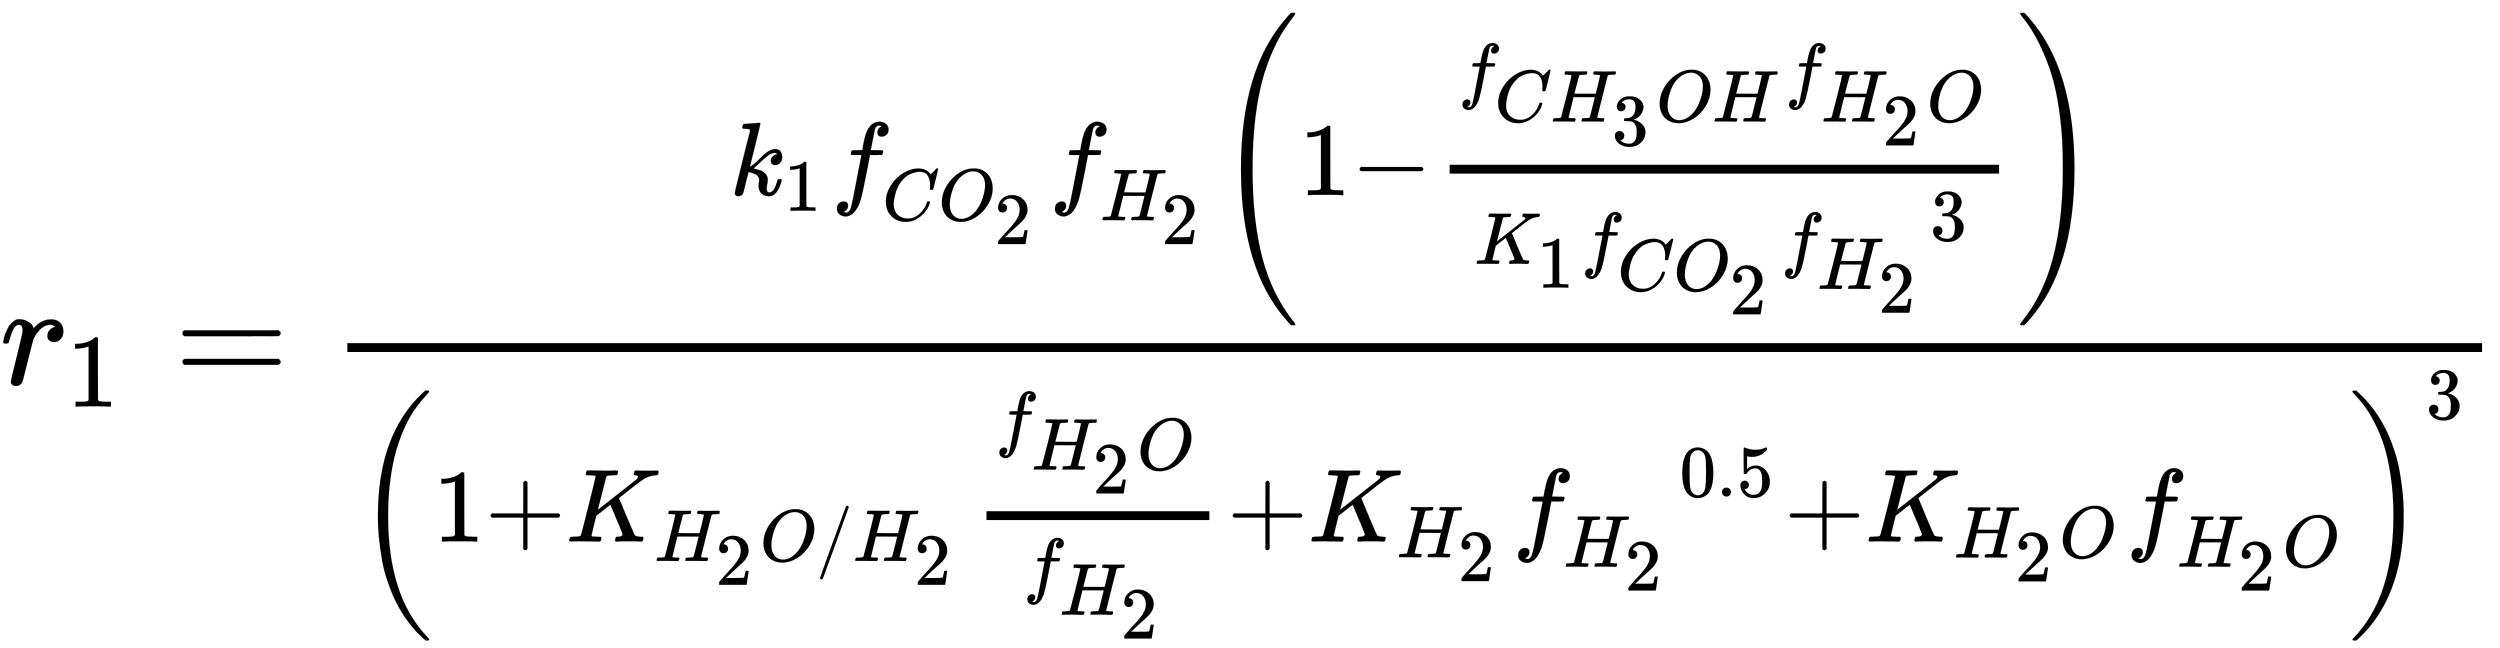 <svg xmlns="http://www.w3.org/2000/svg" role="img" aria-hidden="true" style="vertical-align: -4.15ex;font-size: 12pt;font-family: Euclid;color: Black;" viewBox="0 -2609.5 16971.6 4398.1" focusable="false" width="39.418ex" height="10.215ex" xmlns:xlink="http://www.w3.org/1999/xlink"><defs id="MathJax_SVG_glyphs"><path id="MJMATHI-72" stroke-width="1" d="M 21 287 Q 22 290 23 295 T 28 317 T 38 348 T 53 381 T 73 411 T 99 433 T 132 442 Q 161 442 183 430 T 214 408 T 225 388 Q 227 382 228 382 T 236 389 Q 284 441 347 441 H 350 Q 398 441 422 400 Q 430 381 430 363 Q 430 333 417 315 T 391 292 T 366 288 Q 346 288 334 299 T 322 328 Q 322 376 378 392 Q 356 405 342 405 Q 286 405 239 331 Q 229 315 224 298 T 190 165 Q 156 25 151 16 Q 138 -11 108 -11 Q 95 -11 87 -5 T 76 7 T 74 17 Q 74 30 114 189 T 154 366 Q 154 405 128 405 Q 107 405 92 377 T 68 316 T 57 280 Q 55 278 41 278 H 27 Q 21 284 21 287 Z" /><path id="MJMAIN-31" stroke-width="1" d="M 213 578 L 200 573 Q 186 568 160 563 T 102 556 H 83 V 602 H 102 Q 149 604 189 617 T 245 641 T 273 663 Q 275 666 285 666 Q 294 666 302 660 V 361 L 303 61 Q 310 54 315 52 T 339 48 T 401 46 H 427 V 0 H 416 Q 395 3 257 3 Q 121 3 100 0 H 88 V 46 H 114 Q 136 46 152 46 T 177 47 T 193 50 T 201 52 T 207 57 T 213 61 V 578 Z" /><path id="MJMAIN-3D" stroke-width="1" d="M 56 347 Q 56 360 70 367 H 707 Q 722 359 722 347 Q 722 336 708 328 L 390 327 H 72 Q 56 332 56 347 Z M 56 153 Q 56 168 72 173 H 708 Q 722 163 722 153 Q 722 140 707 133 H 70 Q 56 140 56 153 Z" /><path id="MJMATHI-6B" stroke-width="1" d="M 121 647 Q 121 657 125 670 T 137 683 Q 138 683 209 688 T 282 694 Q 294 694 294 686 Q 294 679 244 477 Q 194 279 194 272 Q 213 282 223 291 Q 247 309 292 354 T 362 415 Q 402 442 438 442 Q 468 442 485 423 T 503 369 Q 503 344 496 327 T 477 302 T 456 291 T 438 288 Q 418 288 406 299 T 394 328 Q 394 353 410 369 T 442 390 L 458 393 Q 446 405 434 405 H 430 Q 398 402 367 380 T 294 316 T 228 255 Q 230 254 243 252 T 267 246 T 293 238 T 320 224 T 342 206 T 359 180 T 365 147 Q 365 130 360 106 T 354 66 Q 354 26 381 26 Q 429 26 459 145 Q 461 153 479 153 H 483 Q 499 153 499 144 Q 499 139 496 130 Q 455 -11 378 -11 Q 333 -11 305 15 T 277 90 Q 277 108 280 121 T 283 145 Q 283 167 269 183 T 234 206 T 200 217 T 182 220 H 180 Q 168 178 159 139 T 145 81 T 136 44 T 129 20 T 122 7 T 111 -2 Q 98 -11 83 -11 Q 66 -11 57 -1 T 48 16 Q 48 26 85 176 T 158 471 L 195 616 Q 196 629 188 632 T 149 637 H 144 Q 134 637 131 637 T 124 640 T 121 647 Z" /><path id="MJMATHI-66" stroke-width="1" d="M 118 -162 Q 120 -162 124 -164 T 135 -167 T 147 -168 Q 160 -168 171 -155 T 187 -126 Q 197 -99 221 27 T 267 267 T 289 382 V 385 H 242 Q 195 385 192 387 Q 188 390 188 397 L 195 425 Q 197 430 203 430 T 250 431 Q 298 431 298 432 Q 298 434 307 482 T 319 540 Q 356 705 465 705 Q 502 703 526 683 T 550 630 Q 550 594 529 578 T 487 561 Q 443 561 443 603 Q 443 622 454 636 T 478 657 L 487 662 Q 471 668 457 668 Q 445 668 434 658 T 419 630 Q 412 601 403 552 T 387 469 T 380 433 Q 380 431 435 431 Q 480 431 487 430 T 498 424 Q 499 420 496 407 T 491 391 Q 489 386 482 386 T 428 385 H 372 L 349 263 Q 301 15 282 -47 Q 255 -132 212 -173 Q 175 -205 139 -205 Q 107 -205 81 -186 T 55 -132 Q 55 -95 76 -78 T 118 -61 Q 162 -61 162 -103 Q 162 -122 151 -136 T 127 -157 L 118 -162 Z" /><path id="MJMATHI-43" stroke-width="1" d="M 50 252 Q 50 367 117 473 T 286 641 T 490 704 Q 580 704 633 653 Q 642 643 648 636 T 656 626 L 657 623 Q 660 623 684 649 Q 691 655 699 663 T 715 679 T 725 690 L 740 705 H 746 Q 760 705 760 698 Q 760 694 728 561 Q 692 422 692 421 Q 690 416 687 415 T 669 413 H 653 Q 647 419 647 422 Q 647 423 648 429 T 650 449 T 651 481 Q 651 552 619 605 T 510 659 Q 484 659 454 652 T 382 628 T 299 572 T 226 479 Q 194 422 175 346 T 156 222 Q 156 108 232 58 Q 280 24 350 24 Q 441 24 512 92 T 606 240 Q 610 253 612 255 T 628 257 Q 648 257 648 248 Q 648 243 647 239 Q 618 132 523 55 T 319 -22 Q 206 -22 128 53 T 50 252 Z" /><path id="MJMATHI-4F" stroke-width="1" d="M 740 435 Q 740 320 676 213 T 511 42 T 304 -22 Q 207 -22 138 35 T 51 201 Q 50 209 50 244 Q 50 346 98 438 T 227 601 Q 351 704 476 704 Q 514 704 524 703 Q 621 689 680 617 T 740 435 Z M 637 476 Q 637 565 591 615 T 476 665 Q 396 665 322 605 Q 242 542 200 428 T 157 216 Q 157 126 200 73 T 314 19 Q 404 19 485 98 T 608 313 Q 637 408 637 476 Z" /><path id="MJMAIN-32" stroke-width="1" d="M 109 429 Q 82 429 66 447 T 50 491 Q 50 562 103 614 T 235 666 Q 326 666 387 610 T 449 465 Q 449 422 429 383 T 381 315 T 301 241 Q 265 210 201 149 L 142 93 L 218 92 Q 375 92 385 97 Q 392 99 409 186 V 189 H 449 V 186 Q 448 183 436 95 T 421 3 V 0 H 50 V 19 V 31 Q 50 38 56 46 T 86 81 Q 115 113 136 137 Q 145 147 170 174 T 204 211 T 233 244 T 261 278 T 284 308 T 305 340 T 320 369 T 333 401 T 340 431 T 343 464 Q 343 527 309 573 T 212 619 Q 179 619 154 602 T 119 569 T 109 550 Q 109 549 114 549 Q 132 549 151 535 T 170 489 Q 170 464 154 447 T 109 429 Z" /><path id="MJMATHI-48" stroke-width="1" d="M 228 637 Q 194 637 192 641 Q 191 643 191 649 Q 191 673 202 682 Q 204 683 219 683 Q 260 681 355 681 Q 389 681 418 681 T 463 682 T 483 682 Q 499 682 499 672 Q 499 670 497 658 Q 492 641 487 638 H 485 Q 483 638 480 638 T 473 638 T 464 637 T 455 637 Q 416 636 405 634 T 387 623 Q 384 619 355 500 Q 348 474 340 442 T 328 395 L 324 380 Q 324 378 469 378 H 614 L 615 381 Q 615 384 646 504 Q 674 619 674 627 T 617 637 Q 594 637 587 639 T 580 648 Q 580 650 582 660 Q 586 677 588 679 T 604 682 Q 609 682 646 681 T 740 680 Q 802 680 835 681 T 871 682 Q 888 682 888 672 Q 888 645 876 638 H 874 Q 872 638 869 638 T 862 638 T 853 637 T 844 637 Q 805 636 794 634 T 776 623 Q 773 618 704 340 T 634 58 Q 634 51 638 51 Q 646 48 692 46 H 723 Q 729 38 729 37 T 726 19 Q 722 6 716 0 H 701 Q 664 2 567 2 Q 533 2 504 2 T 458 2 T 437 1 Q 420 1 420 10 Q 420 15 423 24 Q 428 43 433 45 Q 437 46 448 46 H 454 Q 481 46 514 49 Q 520 50 522 50 T 528 55 T 534 64 T 540 82 T 547 110 T 558 153 Q 565 181 569 198 Q 602 330 602 331 T 457 332 H 312 L 279 197 Q 245 63 245 58 Q 245 51 253 49 T 303 46 H 334 Q 340 38 340 37 T 337 19 Q 333 6 327 0 H 312 Q 275 2 178 2 Q 144 2 115 2 T 69 2 T 48 1 Q 31 1 31 10 Q 31 12 34 24 Q 39 43 44 45 Q 48 46 59 46 H 65 Q 92 46 125 49 Q 139 52 144 61 Q 147 65 216 339 T 285 628 Q 285 635 228 637 Z" /><path id="MJMAIN-28" stroke-width="1" d="M 94 250 Q 94 319 104 381 T 127 488 T 164 576 T 202 643 T 244 695 T 277 729 T 302 750 H 315 H 319 Q 333 750 333 741 Q 333 738 316 720 T 275 667 T 226 581 T 184 443 T 167 250 T 184 58 T 225 -81 T 274 -167 T 316 -220 T 333 -241 Q 333 -250 318 -250 H 315 H 302 L 274 -226 Q 180 -141 137 -14 T 94 250 Z" /><path id="MJMAIN-2212" stroke-width="1" d="M 84 237 T 84 250 T 98 270 H 679 Q 694 262 694 250 T 679 230 H 98 Q 84 237 84 250 Z" /><path id="MJMAIN-33" stroke-width="1" d="M 127 463 Q 100 463 85 480 T 69 524 Q 69 579 117 622 T 233 665 Q 268 665 277 664 Q 351 652 390 611 T 430 522 Q 430 470 396 421 T 302 350 L 299 348 Q 299 347 308 345 T 337 336 T 375 315 Q 457 262 457 175 Q 457 96 395 37 T 238 -22 Q 158 -22 100 21 T 42 130 Q 42 158 60 175 T 105 193 Q 133 193 151 175 T 169 130 Q 169 119 166 110 T 159 94 T 148 82 T 136 74 T 126 70 T 118 67 L 114 66 Q 165 21 238 21 Q 293 21 321 74 Q 338 107 338 175 V 195 Q 338 290 274 322 Q 259 328 213 329 L 171 330 L 168 332 Q 166 335 166 348 Q 166 366 174 366 Q 202 366 232 371 Q 266 376 294 413 T 322 525 V 533 Q 322 590 287 612 Q 265 626 240 626 Q 208 626 181 615 T 143 592 T 132 580 H 135 Q 138 579 143 578 T 153 573 T 165 566 T 175 555 T 183 540 T 186 520 Q 186 498 172 481 T 127 463 Z" /><path id="MJMATHI-4B" stroke-width="1" d="M 285 628 Q 285 635 228 637 Q 205 637 198 638 T 191 647 Q 191 649 193 661 Q 199 681 203 682 Q 205 683 214 683 H 219 Q 260 681 355 681 Q 389 681 418 681 T 463 682 T 483 682 Q 500 682 500 674 Q 500 669 497 660 Q 496 658 496 654 T 495 648 T 493 644 T 490 641 T 486 639 T 479 638 T 470 637 T 456 637 Q 416 636 405 634 T 387 623 L 306 305 Q 307 305 490 449 T 678 597 Q 692 611 692 620 Q 692 635 667 637 Q 651 637 651 648 Q 651 650 654 662 T 659 677 Q 662 682 676 682 Q 680 682 711 681 T 791 680 Q 814 680 839 681 T 869 682 Q 889 682 889 672 Q 889 650 881 642 Q 878 637 862 637 Q 787 632 726 586 Q 710 576 656 534 T 556 455 L 509 418 L 518 396 Q 527 374 546 329 T 581 244 Q 656 67 661 61 Q 663 59 666 57 Q 680 47 717 46 H 738 Q 744 38 744 37 T 741 19 Q 737 6 731 0 H 720 Q 680 3 625 3 Q 503 3 488 0 H 478 Q 472 6 472 9 T 474 27 Q 478 40 480 43 T 491 46 H 494 Q 544 46 544 71 Q 544 75 517 141 T 485 216 L 427 354 L 359 301 L 291 248 L 268 155 Q 245 63 245 58 Q 245 51 253 49 T 303 46 H 334 Q 340 37 340 35 Q 340 19 333 5 Q 328 0 317 0 Q 314 0 280 1 T 180 2 Q 118 2 85 2 T 49 1 Q 31 1 31 11 Q 31 13 34 25 Q 38 41 42 43 T 65 46 Q 92 46 125 49 Q 139 52 144 61 Q 147 65 216 339 T 285 628 Z" /><path id="MJMAIN-29" stroke-width="1" d="M 60 749 L 64 750 Q 69 750 74 750 H 86 L 114 726 Q 208 641 251 514 T 294 250 Q 294 182 284 119 T 261 12 T 224 -76 T 186 -143 T 145 -194 T 113 -227 T 90 -246 Q 87 -249 86 -250 H 74 Q 66 -250 63 -250 T 58 -247 T 55 -238 Q 56 -237 66 -225 Q 221 -64 221 250 T 66 725 Q 56 737 55 738 Q 55 746 60 749 Z" /><path id="MJSZ4-28" stroke-width="1" d="M 758 -1237 T 758 -1240 T 752 -1249 H 736 Q 718 -1249 717 -1248 Q 711 -1245 672 -1199 Q 237 -706 237 251 T 672 1700 Q 697 1730 716 1749 Q 718 1750 735 1750 H 752 Q 758 1744 758 1741 Q 758 1737 740 1713 T 689 1644 T 619 1537 T 540 1380 T 463 1176 Q 348 802 348 251 Q 348 -242 441 -599 T 744 -1218 Q 758 -1237 758 -1240 Z" /><path id="MJSZ4-29" stroke-width="1" d="M 33 1741 Q 33 1750 51 1750 H 60 H 65 Q 73 1750 81 1743 T 119 1700 Q 554 1207 554 251 Q 554 -707 119 -1199 Q 76 -1250 66 -1250 Q 65 -1250 62 -1250 T 56 -1249 Q 55 -1249 53 -1249 T 49 -1250 Q 33 -1250 33 -1239 Q 33 -1236 50 -1214 T 98 -1150 T 163 -1052 T 238 -910 T 311 -727 Q 443 -335 443 251 Q 443 402 436 532 T 405 831 T 339 1142 T 224 1438 T 50 1716 Q 33 1737 33 1741 Z" /><path id="MJMAIN-2B" stroke-width="1" d="M 56 237 T 56 250 T 70 270 H 369 V 420 L 370 570 Q 380 583 389 583 Q 402 583 409 568 V 270 H 707 Q 722 262 722 250 T 707 230 H 409 V -68 Q 401 -82 391 -82 H 389 H 387 Q 375 -82 369 -68 V 230 H 70 Q 56 237 56 250 Z" /><path id="MJMAIN-2F" stroke-width="1" d="M 423 750 Q 432 750 438 744 T 444 730 Q 444 725 271 248 T 92 -240 Q 85 -250 75 -250 Q 68 -250 62 -245 T 56 -231 Q 56 -221 230 257 T 407 740 Q 411 750 423 750 Z" /><path id="MJMAIN-30" stroke-width="1" d="M 96 585 Q 152 666 249 666 Q 297 666 345 640 T 423 548 Q 460 465 460 320 Q 460 165 417 83 Q 397 41 362 16 T 301 -15 T 250 -22 Q 224 -22 198 -16 T 137 16 T 82 83 Q 39 165 39 320 Q 39 494 96 585 Z M 321 597 Q 291 629 250 629 Q 208 629 178 597 Q 153 571 145 525 T 137 333 Q 137 175 145 125 T 181 46 Q 209 16 250 16 Q 290 16 318 46 Q 347 76 354 130 T 362 333 Q 362 478 354 524 T 321 597 Z" /><path id="MJMAIN-2E" stroke-width="1" d="M 78 60 Q 78 84 95 102 T 138 120 Q 162 120 180 104 T 199 61 Q 199 36 182 18 T 139 0 T 96 17 T 78 60 Z" /><path id="MJMAIN-35" stroke-width="1" d="M 164 157 Q 164 133 148 117 T 109 101 H 102 Q 148 22 224 22 Q 294 22 326 82 Q 345 115 345 210 Q 345 313 318 349 Q 292 382 260 382 H 254 Q 176 382 136 314 Q 132 307 129 306 T 114 304 Q 97 304 95 310 Q 93 314 93 485 V 614 Q 93 664 98 664 Q 100 666 102 666 Q 103 666 123 658 T 178 642 T 253 634 Q 324 634 389 662 Q 397 666 402 666 Q 410 666 410 648 V 635 Q 328 538 205 538 Q 174 538 149 544 L 139 546 V 374 Q 158 388 169 396 T 205 412 T 256 420 Q 337 420 393 355 T 449 201 Q 449 109 385 44 T 229 -22 Q 148 -22 99 32 T 50 154 Q 50 178 61 192 T 84 210 T 107 214 Q 132 214 148 197 T 164 157 Z" /><path id="MJSZ3-28" stroke-width="1" d="M 701 -940 Q 701 -943 695 -949 H 664 Q 662 -947 636 -922 T 591 -879 T 537 -818 T 475 -737 T 412 -636 T 350 -511 T 295 -362 T 250 -186 T 221 17 T 209 251 Q 209 962 573 1361 Q 596 1386 616 1405 T 649 1437 T 664 1450 H 695 Q 701 1444 701 1441 Q 701 1436 681 1415 T 629 1356 T 557 1261 T 476 1118 T 400 927 T 340 675 T 308 359 Q 306 321 306 250 Q 306 -139 400 -430 T 690 -924 Q 701 -936 701 -940 Z" /><path id="MJSZ3-29" stroke-width="1" d="M 34 1438 Q 34 1446 37 1448 T 50 1450 H 56 H 71 Q 73 1448 99 1423 T 144 1380 T 198 1319 T 260 1238 T 323 1137 T 385 1013 T 440 864 T 485 688 T 514 485 T 526 251 Q 526 134 519 53 Q 472 -519 162 -860 Q 139 -885 119 -904 T 86 -936 T 71 -949 H 56 Q 43 -949 39 -947 T 34 -937 Q 88 -883 140 -813 Q 428 -430 428 251 Q 428 453 402 628 T 338 922 T 245 1146 T 145 1309 T 46 1425 Q 44 1427 42 1429 T 39 1433 T 36 1436 L 34 1438 Z" /></defs><g fill="currentColor" stroke="currentColor" stroke-width="0" transform="matrix(1 0 0 -1 0 0)"><use x="0" y="0" xmlns:NS2="http://www.w3.org/1999/xlink" NS2:href="#MJMATHI-72" /><use transform="scale(0.707)" x="638" y="-213" xmlns:NS3="http://www.w3.org/1999/xlink" NS3:href="#MJMAIN-31" /><use x="1183" y="0" xmlns:NS4="http://www.w3.org/1999/xlink" NS4:href="#MJMAIN-3D" /><g transform="translate(1961)"><g transform="translate(397)"><rect stroke="none" x="0" y="220" width="14492" height="60" /><g transform="translate(2596 1285)"><use transform="scale(0.707)" x="0" y="0" xmlns:NS5="http://www.w3.org/1999/xlink" NS5:href="#MJMATHI-6B" /><use transform="scale(0.5)" x="737" y="-213" xmlns:NS6="http://www.w3.org/1999/xlink" NS6:href="#MJMAIN-31" /><g transform="translate(689)"><use transform="scale(0.707)" x="0" y="0" xmlns:NS7="http://www.w3.org/1999/xlink" NS7:href="#MJMATHI-66" /><g transform="translate(346 -171)"><use transform="scale(0.5)" x="0" y="0" xmlns:NS8="http://www.w3.org/1999/xlink" NS8:href="#MJMATHI-43" /><use transform="scale(0.5)" x="760" y="0" xmlns:NS9="http://www.w3.org/1999/xlink" NS9:href="#MJMATHI-4F" /><use transform="scale(0.5)" x="1524" y="-323" xmlns:NS10="http://www.w3.org/1999/xlink" NS10:href="#MJMAIN-32" /></g></g><g transform="translate(2169)"><use transform="scale(0.707)" x="0" y="0" xmlns:NS11="http://www.w3.org/1999/xlink" NS11:href="#MJMATHI-66" /><g transform="translate(346 -171)"><use transform="scale(0.5)" x="0" y="0" xmlns:NS12="http://www.w3.org/1999/xlink" NS12:href="#MJMATHI-48" /><use transform="scale(0.5)" x="831" y="-323" xmlns:NS13="http://www.w3.org/1999/xlink" NS13:href="#MJMAIN-32" /></g></g><g transform="translate(3303)"><use transform="scale(0.707)" xmlns:NS14="http://www.w3.org/1999/xlink" NS14:href="#MJSZ4-28" /><use transform="scale(0.707)" x="792" y="0" xmlns:NS15="http://www.w3.org/1999/xlink" NS15:href="#MJMAIN-31" /><use transform="scale(0.707)" x="1293" y="0" xmlns:NS16="http://www.w3.org/1999/xlink" NS16:href="#MJMAIN-2212" /><g transform="translate(1464)"><g transform="translate(120)"><rect stroke="none" x="0" y="146" width="3730" height="60" /><g transform="translate(60 680)"><use transform="scale(0.5)" x="0" y="0" xmlns:NS17="http://www.w3.org/1999/xlink" NS17:href="#MJMATHI-66" /><g transform="translate(245 -181)"><use transform="scale(0.5)" x="0" y="0" xmlns:NS18="http://www.w3.org/1999/xlink" NS18:href="#MJMATHI-43" /><use transform="scale(0.5)" x="760" y="0" xmlns:NS19="http://www.w3.org/1999/xlink" NS19:href="#MJMATHI-48" /><use transform="scale(0.5)" x="1592" y="-322" xmlns:NS20="http://www.w3.org/1999/xlink" NS20:href="#MJMAIN-33" /><use transform="scale(0.5)" x="2192" y="0" xmlns:NS21="http://www.w3.org/1999/xlink" NS21:href="#MJMATHI-4F" /><use transform="scale(0.5)" x="2956" y="0" xmlns:NS22="http://www.w3.org/1999/xlink" NS22:href="#MJMATHI-48" /></g><g transform="translate(2217)"><use transform="scale(0.5)" x="0" y="0" xmlns:NS23="http://www.w3.org/1999/xlink" NS23:href="#MJMATHI-66" /><g transform="translate(245 -181)"><use transform="scale(0.5)" x="0" y="0" xmlns:NS24="http://www.w3.org/1999/xlink" NS24:href="#MJMATHI-48" /><use transform="scale(0.5)" x="831" y="-323" xmlns:NS25="http://www.w3.org/1999/xlink" NS25:href="#MJMAIN-32" /><use transform="scale(0.5)" x="1432" y="0" xmlns:NS26="http://www.w3.org/1999/xlink" NS26:href="#MJMATHI-4F" /></g></g></g><g transform="translate(168 -467)"><use transform="scale(0.5)" x="0" y="0" xmlns:NS27="http://www.w3.org/1999/xlink" NS27:href="#MJMATHI-4B" /><use transform="scale(0.5)" x="849" y="-323" xmlns:NS28="http://www.w3.org/1999/xlink" NS28:href="#MJMAIN-31" /><g transform="translate(725)"><use transform="scale(0.5)" x="0" y="0" xmlns:NS29="http://www.w3.org/1999/xlink" NS29:href="#MJMATHI-66" /><g transform="translate(245 -181)"><use transform="scale(0.5)" x="0" y="0" xmlns:NS30="http://www.w3.org/1999/xlink" NS30:href="#MJMATHI-43" /><use transform="scale(0.5)" x="760" y="0" xmlns:NS31="http://www.w3.org/1999/xlink" NS31:href="#MJMATHI-4F" /><use transform="scale(0.5)" x="1524" y="-323" xmlns:NS32="http://www.w3.org/1999/xlink" NS32:href="#MJMAIN-32" /></g></g><g transform="translate(2082)"><use transform="scale(0.5)" x="0" y="0" xmlns:NS33="http://www.w3.org/1999/xlink" NS33:href="#MJMATHI-66" /><g transform="translate(245 -170)"><use transform="scale(0.5)" x="0" y="0" xmlns:NS34="http://www.w3.org/1999/xlink" NS34:href="#MJMATHI-48" /><use transform="scale(0.5)" x="831" y="-323" xmlns:NS35="http://www.w3.org/1999/xlink" NS35:href="#MJMAIN-32" /></g><use transform="scale(0.5)" x="2022" y="319" xmlns:NS36="http://www.w3.org/1999/xlink" NS36:href="#MJMAIN-33" /></g></g></g></g><use transform="scale(0.707)" x="7686" y="0" xmlns:NS37="http://www.w3.org/1999/xlink" NS37:href="#MJSZ4-29" /></g></g><g transform="translate(60 -1067)"><use transform="scale(0.707)" xmlns:NS38="http://www.w3.org/1999/xlink" NS38:href="#MJSZ3-28" /><g transform="translate(520)"><use transform="scale(0.707)" x="0" y="0" xmlns:NS39="http://www.w3.org/1999/xlink" NS39:href="#MJMAIN-31" /><use transform="scale(0.707)" x="500" y="0" xmlns:NS40="http://www.w3.org/1999/xlink" NS40:href="#MJMAIN-2B" /><g transform="translate(904)"><use transform="scale(0.707)" x="0" y="0" xmlns:NS41="http://www.w3.org/1999/xlink" NS41:href="#MJMATHI-4B" /><g transform="translate(600 -132)"><use transform="scale(0.5)" x="0" y="0" xmlns:NS42="http://www.w3.org/1999/xlink" NS42:href="#MJMATHI-48" /><use transform="scale(0.5)" x="831" y="-323" xmlns:NS43="http://www.w3.org/1999/xlink" NS43:href="#MJMAIN-32" /><use transform="scale(0.5)" x="1432" y="0" xmlns:NS44="http://www.w3.org/1999/xlink" NS44:href="#MJMATHI-4F" /><use transform="scale(0.5)" x="2195" y="0" xmlns:NS45="http://www.w3.org/1999/xlink" NS45:href="#MJMAIN-2F" /><g transform="translate(1348)"><use transform="scale(0.5)" x="0" y="0" xmlns:NS46="http://www.w3.org/1999/xlink" NS46:href="#MJMATHI-48" /><use transform="scale(0.5)" x="831" y="-323" xmlns:NS47="http://www.w3.org/1999/xlink" NS47:href="#MJMAIN-32" /></g></g></g><g transform="translate(3639)"><g transform="translate(120)"><rect stroke="none" x="0" y="146" width="1513" height="60" /><g transform="translate(60 669)"><use transform="scale(0.5)" x="0" y="0" xmlns:NS48="http://www.w3.org/1999/xlink" NS48:href="#MJMATHI-66" /><g transform="translate(245 -181)"><use transform="scale(0.5)" x="0" y="0" xmlns:NS49="http://www.w3.org/1999/xlink" NS49:href="#MJMATHI-48" /><use transform="scale(0.5)" x="831" y="-323" xmlns:NS50="http://www.w3.org/1999/xlink" NS50:href="#MJMAIN-32" /><use transform="scale(0.5)" x="1432" y="0" xmlns:NS51="http://www.w3.org/1999/xlink" NS51:href="#MJMATHI-4F" /></g></g><g transform="translate(250 -327)"><use transform="scale(0.5)" x="0" y="0" xmlns:NS52="http://www.w3.org/1999/xlink" NS52:href="#MJMATHI-66" /><g transform="translate(245 -170)"><use transform="scale(0.5)" x="0" y="0" xmlns:NS53="http://www.w3.org/1999/xlink" NS53:href="#MJMATHI-48" /><use transform="scale(0.5)" x="831" y="-323" xmlns:NS54="http://www.w3.org/1999/xlink" NS54:href="#MJMAIN-32" /></g></g></g></g><use transform="scale(0.707)" x="7626" y="0" xmlns:NS55="http://www.w3.org/1999/xlink" NS55:href="#MJMAIN-2B" /><g transform="translate(5943)"><use transform="scale(0.707)" x="0" y="0" xmlns:NS56="http://www.w3.org/1999/xlink" NS56:href="#MJMATHI-4B" /><g transform="translate(600 -107)"><use transform="scale(0.5)" x="0" y="0" xmlns:NS57="http://www.w3.org/1999/xlink" NS57:href="#MJMATHI-48" /><use transform="scale(0.5)" x="831" y="-323" xmlns:NS58="http://www.w3.org/1999/xlink" NS58:href="#MJMAIN-32" /></g></g><g transform="translate(7330)"><use transform="scale(0.707)" x="0" y="0" xmlns:NS59="http://www.w3.org/1999/xlink" NS59:href="#MJMATHI-66" /><g transform="translate(346 -171)"><use transform="scale(0.5)" x="0" y="0" xmlns:NS60="http://www.w3.org/1999/xlink" NS60:href="#MJMATHI-48" /><use transform="scale(0.5)" x="831" y="-323" xmlns:NS61="http://www.w3.org/1999/xlink" NS61:href="#MJMAIN-32" /></g><g transform="translate(1133 306)"><use transform="scale(0.5)" xmlns:NS62="http://www.w3.org/1999/xlink" NS62:href="#MJMAIN-30" /><use transform="scale(0.5)" x="500" y="0" xmlns:NS63="http://www.w3.org/1999/xlink" NS63:href="#MJMAIN-2E" /><use transform="scale(0.5)" x="779" y="0" xmlns:NS64="http://www.w3.org/1999/xlink" NS64:href="#MJMAIN-35" /></g></g><use transform="scale(0.707)" x="12974" y="0" xmlns:NS65="http://www.w3.org/1999/xlink" NS65:href="#MJMAIN-2B" /><g transform="translate(9725)"><use transform="scale(0.707)" x="0" y="0" xmlns:NS66="http://www.w3.org/1999/xlink" NS66:href="#MJMATHI-4B" /><g transform="translate(600 -109)"><use transform="scale(0.5)" x="0" y="0" xmlns:NS67="http://www.w3.org/1999/xlink" NS67:href="#MJMATHI-48" /><use transform="scale(0.5)" x="831" y="-323" xmlns:NS68="http://www.w3.org/1999/xlink" NS68:href="#MJMAIN-32" /><use transform="scale(0.5)" x="1432" y="0" xmlns:NS69="http://www.w3.org/1999/xlink" NS69:href="#MJMATHI-4F" /></g></g><g transform="translate(11494)"><use transform="scale(0.707)" x="0" y="0" xmlns:NS70="http://www.w3.org/1999/xlink" NS70:href="#MJMATHI-66" /><g transform="translate(346 -171)"><use transform="scale(0.5)" x="0" y="0" xmlns:NS71="http://www.w3.org/1999/xlink" NS71:href="#MJMATHI-48" /><use transform="scale(0.5)" x="831" y="-323" xmlns:NS72="http://www.w3.org/1999/xlink" NS72:href="#MJMAIN-32" /><use transform="scale(0.5)" x="1432" y="0" xmlns:NS73="http://www.w3.org/1999/xlink" NS73:href="#MJMATHI-4F" /></g></g></g><use transform="scale(0.707)" x="19134" y="-1" xmlns:NS74="http://www.w3.org/1999/xlink" NS74:href="#MJSZ3-29" /><use transform="scale(0.5)" x="28102" y="1665" xmlns:NS75="http://www.w3.org/1999/xlink" NS75:href="#MJMAIN-33" /></g></g></g></g></svg>